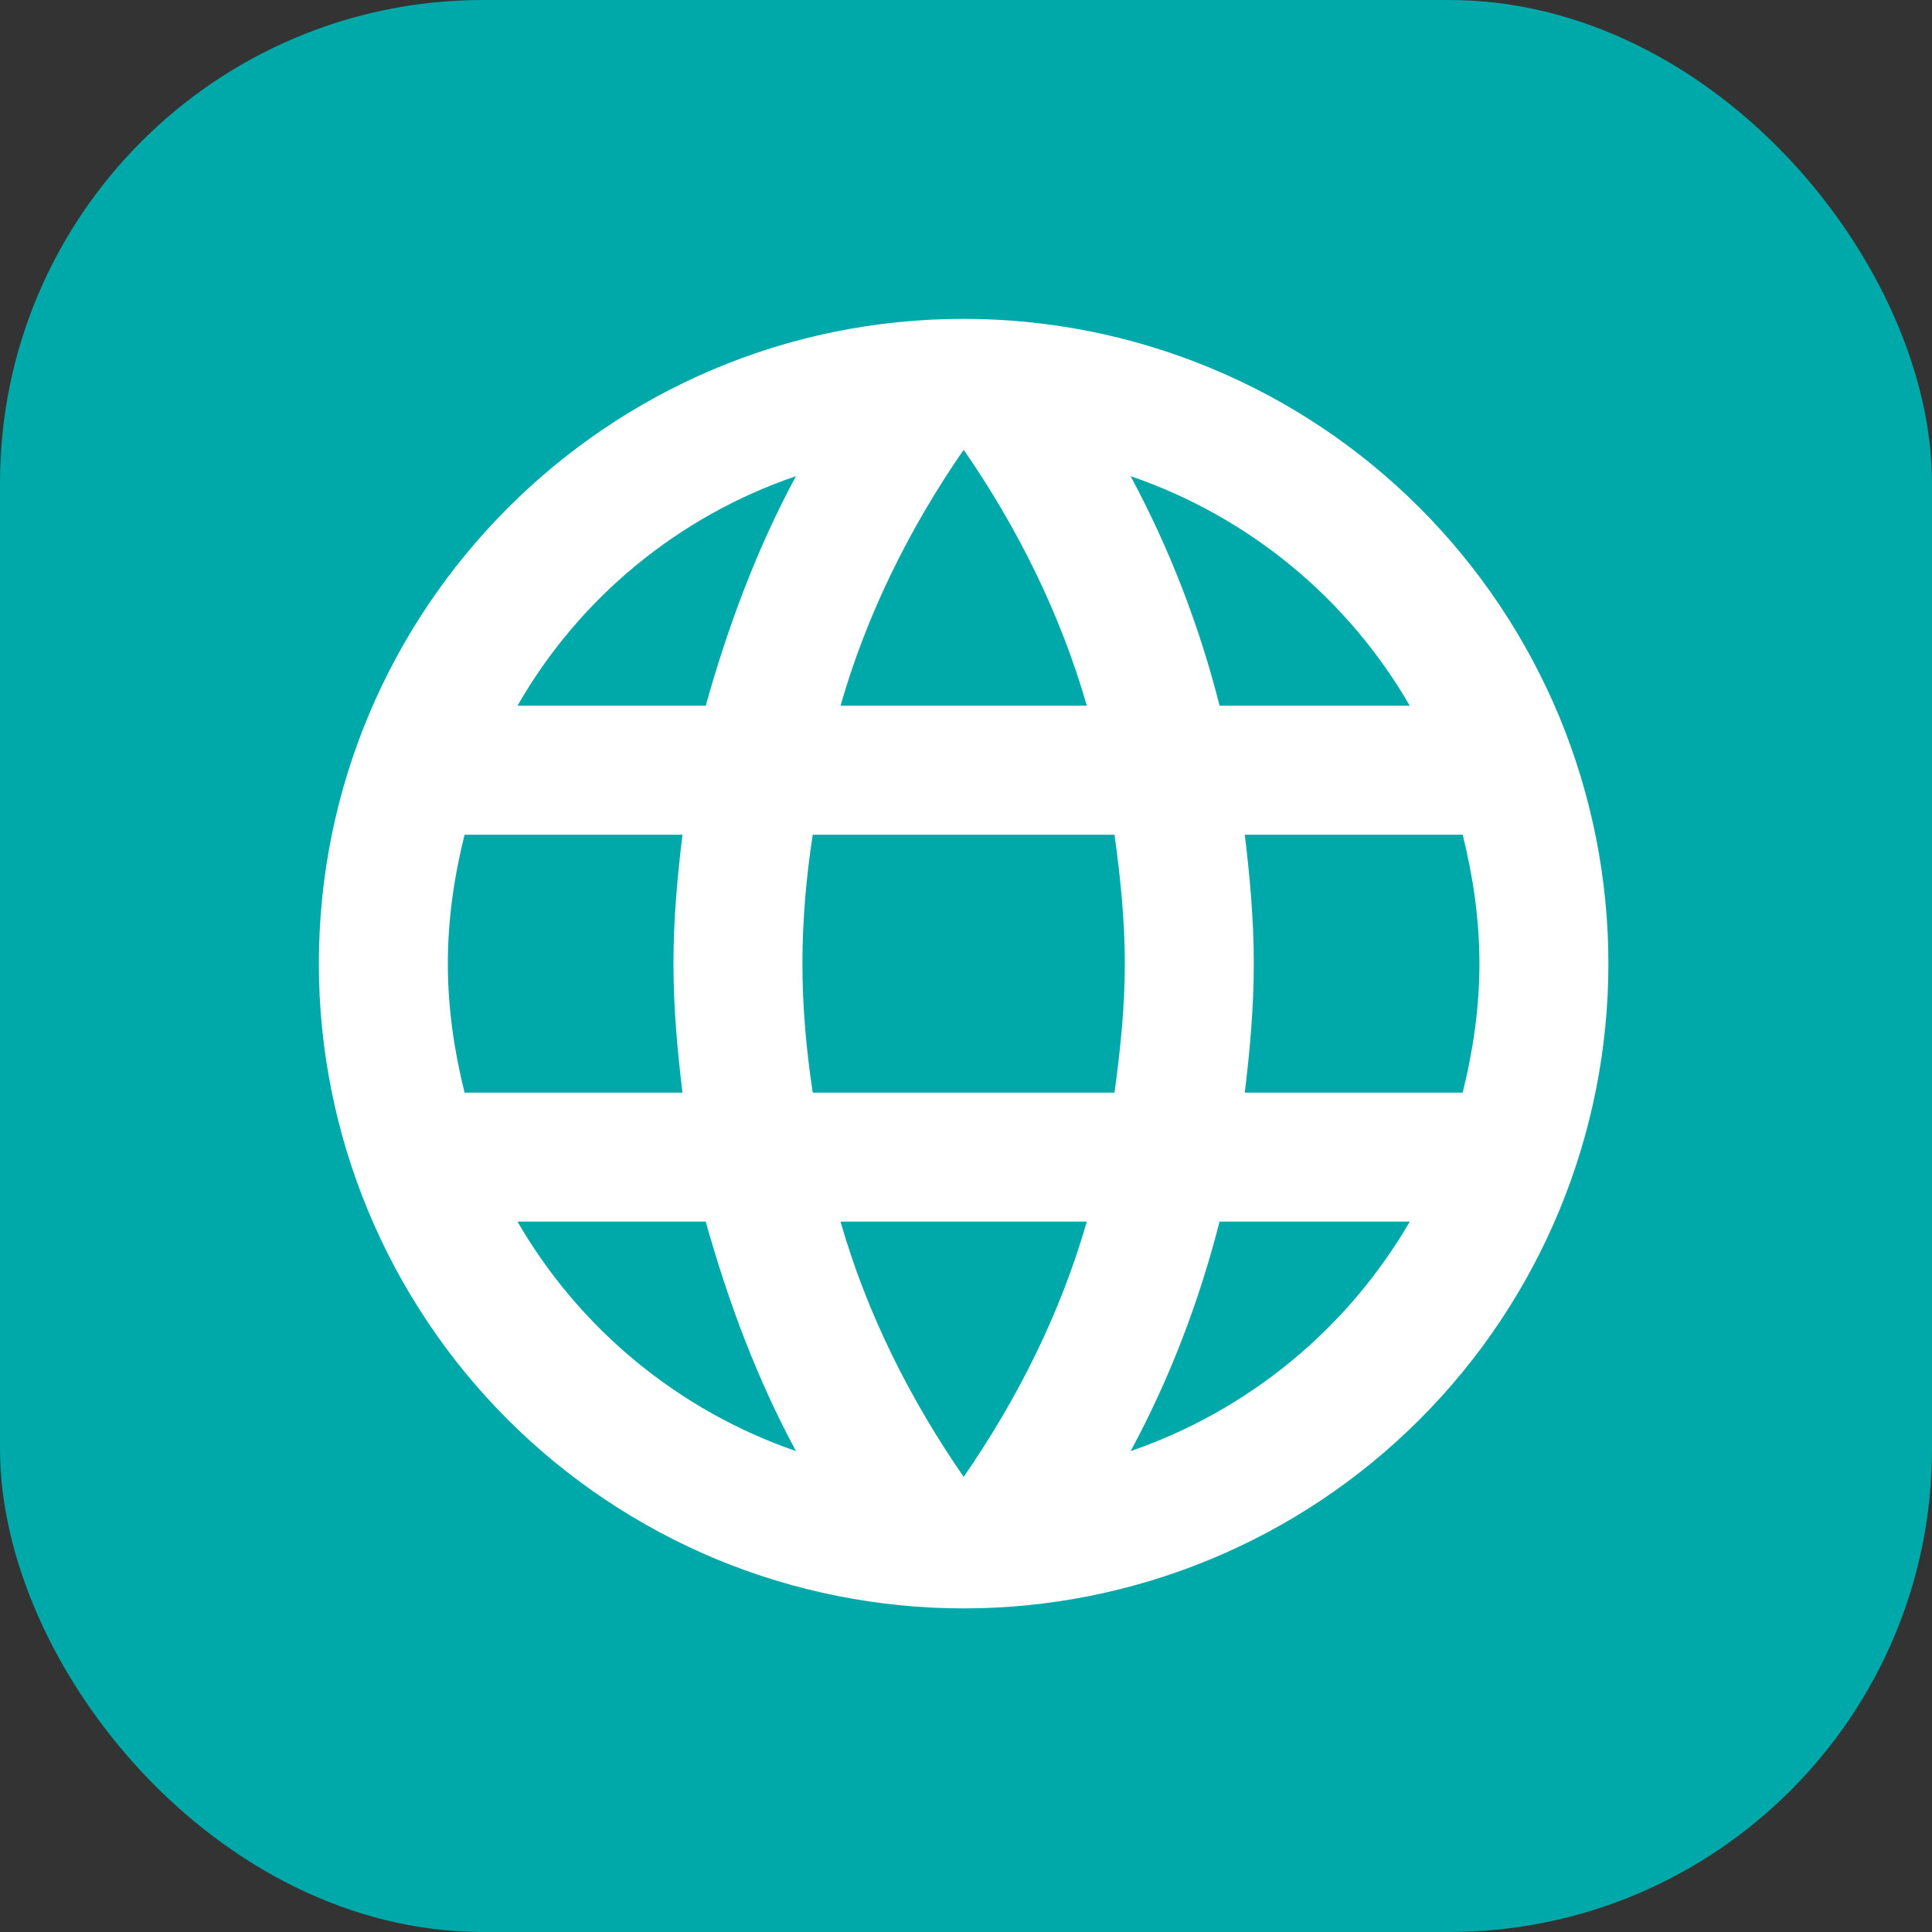 <svg width="24" height="24" viewBox="0 0 24 24" fill="none" xmlns="http://www.w3.org/2000/svg">
<rect x="0" y="0" width="24" height="24" fill="#333333" stroke="none"/>
<rect width="24" height="24" rx="6" fill="#00A9A9"/>
<path d="M15.463 13.573C15.527 13.044 15.575 12.515 15.575 11.971C15.575 11.426 15.527 10.897 15.463 10.369H18.17C18.298 10.881 18.378 11.418 18.378 11.971C18.378 12.523 18.298 13.06 18.17 13.573M14.045 18.026C14.526 17.137 14.894 16.176 15.15 15.175H17.513C16.737 16.511 15.506 17.523 14.045 18.026ZM13.845 13.573H10.096C10.016 13.044 9.968 12.515 9.968 11.971C9.968 11.426 10.016 10.889 10.096 10.369H13.845C13.917 10.889 13.973 11.426 13.973 11.971C13.973 12.515 13.917 13.044 13.845 13.573ZM11.971 18.346C11.306 17.385 10.769 16.32 10.441 15.175H13.501C13.172 16.32 12.636 17.385 11.971 18.346ZM8.767 8.767H6.428C7.196 7.427 8.426 6.413 9.888 5.915C9.408 6.804 9.047 7.766 8.767 8.767ZM6.428 15.175H8.767C9.047 16.176 9.408 17.137 9.888 18.026C8.429 17.523 7.201 16.51 6.428 15.175ZM5.771 13.573C5.643 13.06 5.563 12.523 5.563 11.971C5.563 11.418 5.643 10.881 5.771 10.369H8.478C8.414 10.897 8.366 11.426 8.366 11.971C8.366 12.515 8.414 13.044 8.478 13.573M11.971 5.587C12.636 6.548 13.172 7.621 13.501 8.767H10.441C10.769 7.621 11.306 6.548 11.971 5.587ZM17.513 8.767H15.15C14.9 7.775 14.529 6.817 14.045 5.915C15.519 6.42 16.744 7.437 17.513 8.767ZM11.971 3.961C7.541 3.961 3.961 7.565 3.961 11.971C3.961 14.095 4.805 16.132 6.307 17.634C7.051 18.378 7.934 18.968 8.905 19.371C9.877 19.773 10.919 19.98 11.971 19.98C14.095 19.98 16.132 19.137 17.634 17.634C19.137 16.132 19.98 14.095 19.98 11.971C19.98 10.919 19.773 9.877 19.371 8.905C18.968 7.934 18.378 7.051 17.634 6.307C16.891 5.563 16.008 4.973 15.036 4.571C14.064 4.168 13.023 3.961 11.971 3.961Z" fill="white"/>
</svg>
